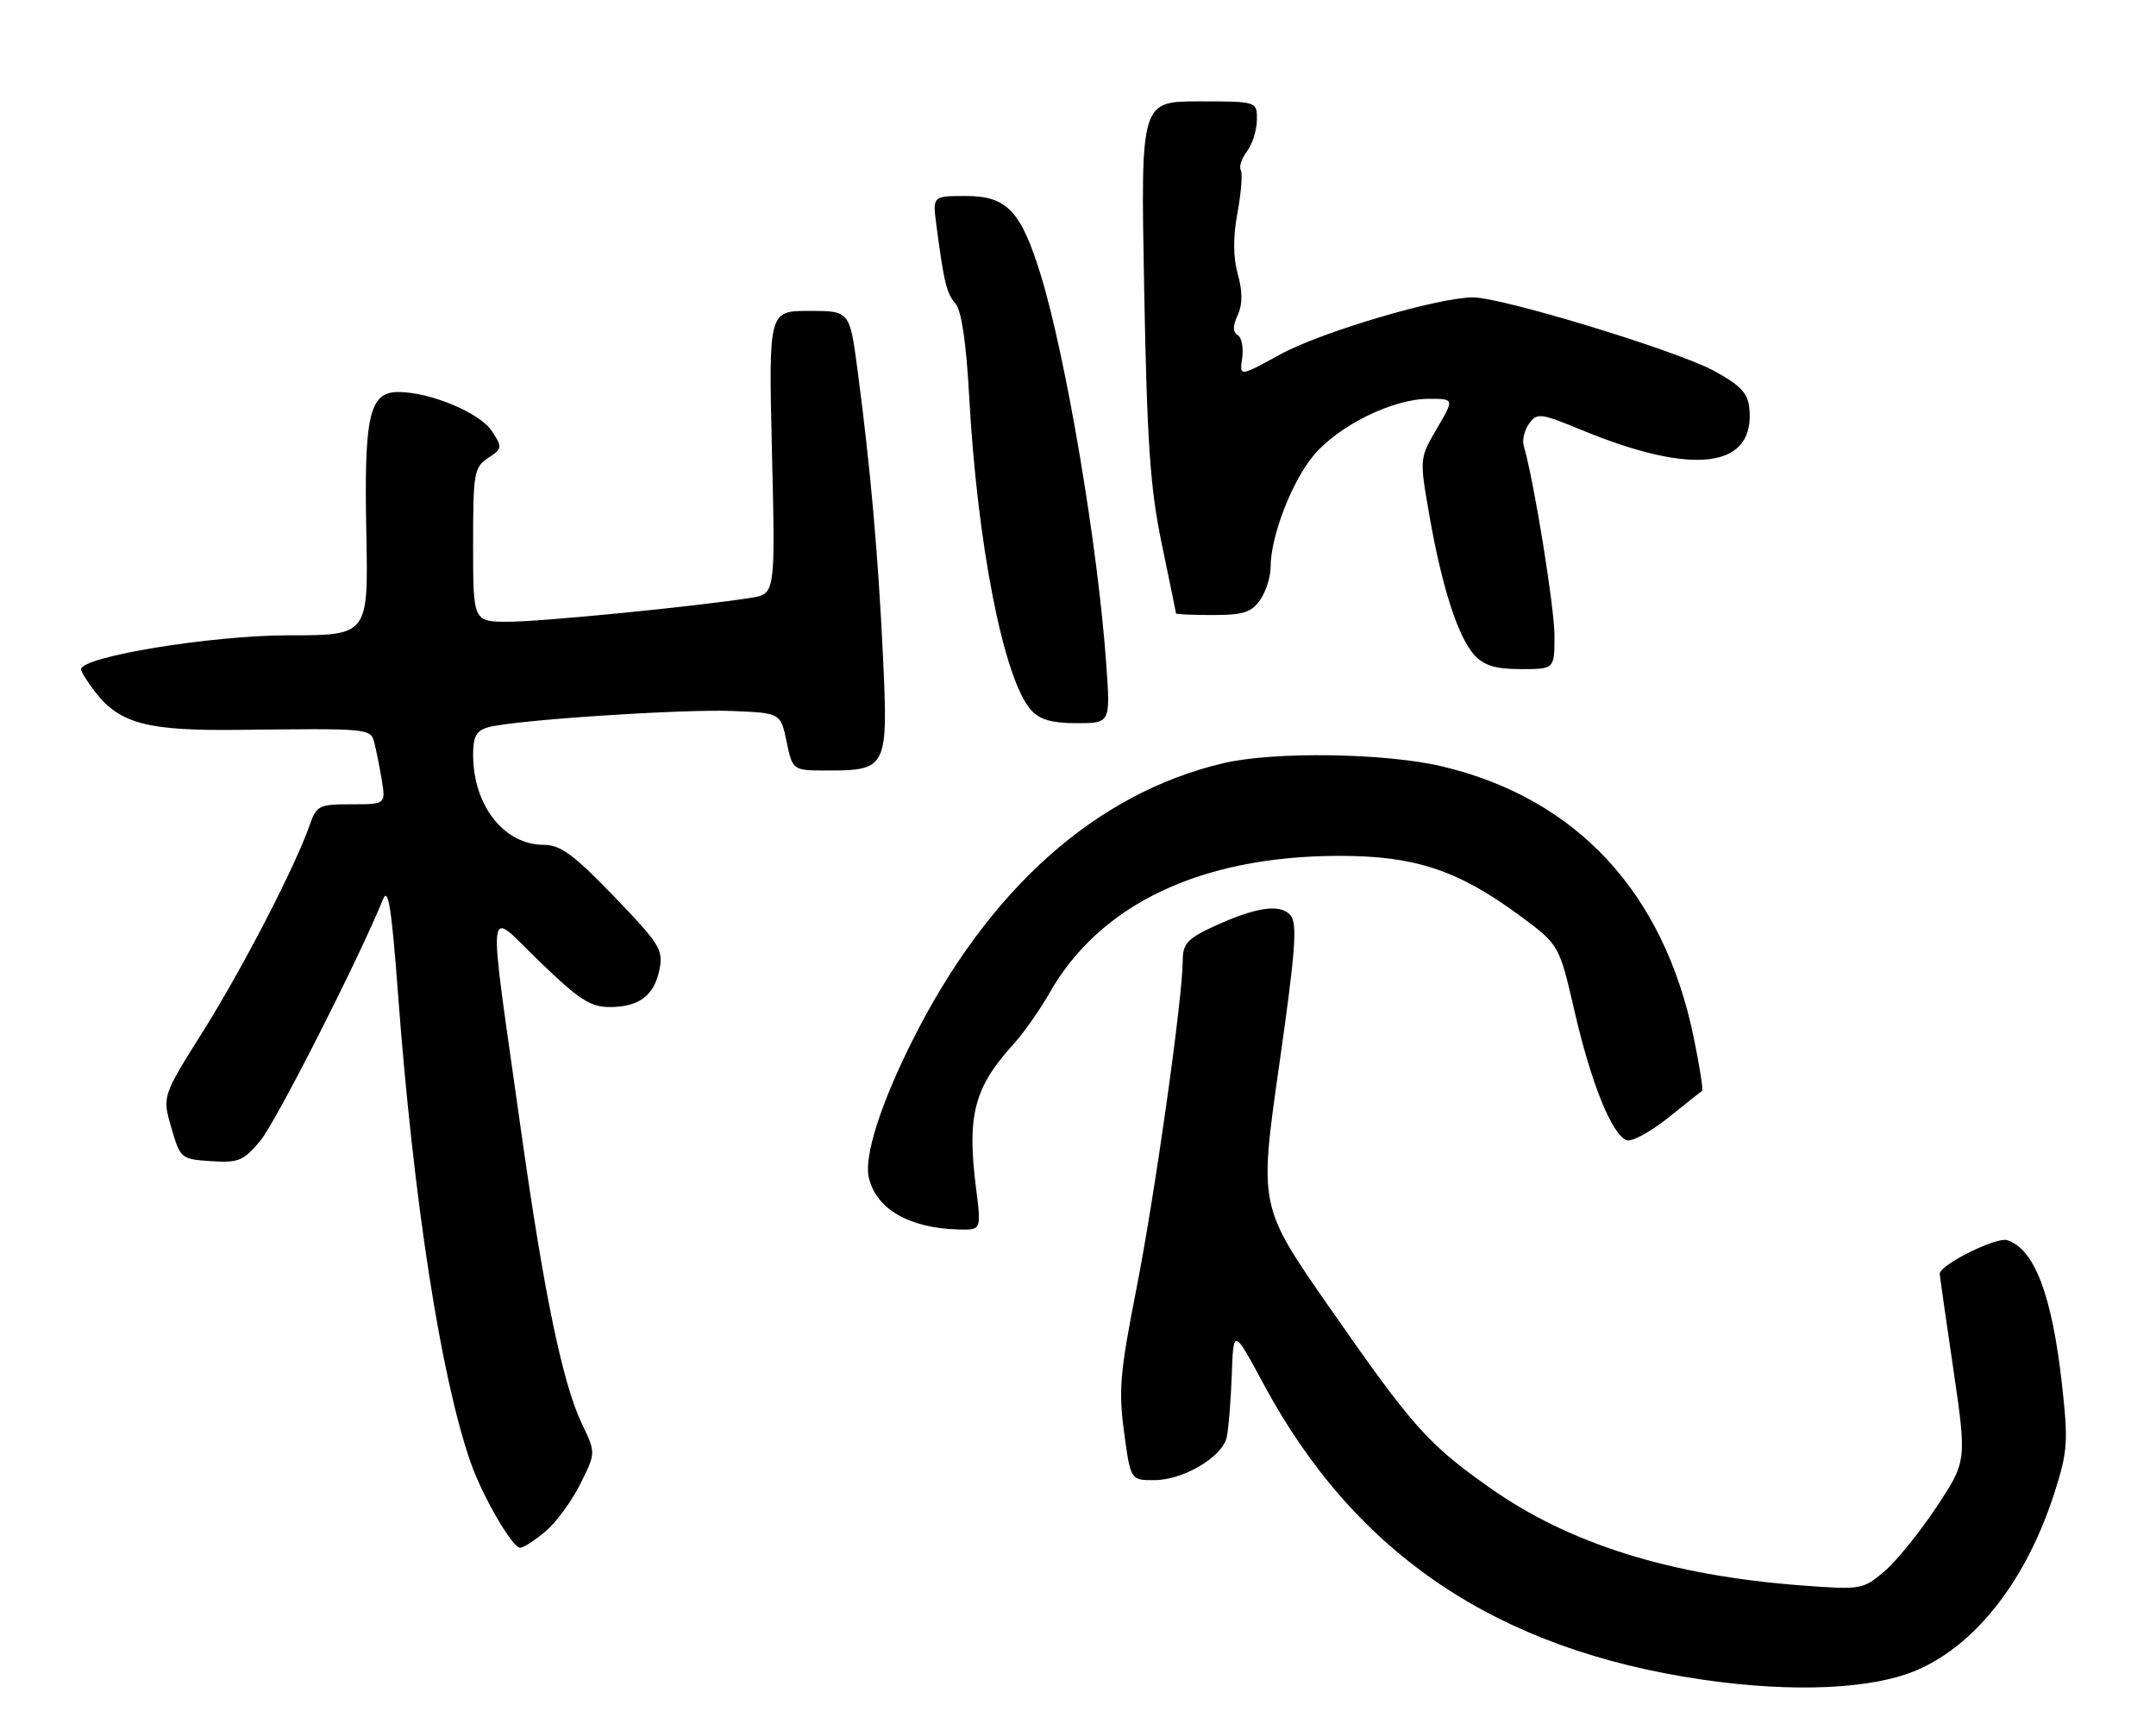 <?xml version="1.0" encoding="UTF-8" standalone="no"?>
<!DOCTYPE svg PUBLIC "-//W3C//DTD SVG 1.1//EN" "http://www.w3.org/Graphics/SVG/1.1/DTD/svg11.dtd" >
<svg xmlns="http://www.w3.org/2000/svg" xmlns:xlink="http://www.w3.org/1999/xlink" version="1.1" viewBox="0 0 319 256">
 <g >
 <path fill="currentColor"
d=" M 283.73 247.06 C 292.49 243.23 299.88 233.66 303.99 220.82 C 305.93 214.75 306.03 213.31 305.08 204.77 C 303.61 191.61 301.01 184.77 296.97 183.49 C 295.36 182.98 287.00 187.15 287.00 188.46 C 287.00 188.70 287.90 195.04 289.01 202.55 C 291.01 216.21 291.01 216.21 286.47 223.05 C 283.97 226.81 280.49 231.10 278.73 232.57 C 275.63 235.18 275.30 235.23 266.61 234.58 C 247.11 233.11 232.13 228.41 220.37 220.08 C 211.23 213.62 209.00 211.10 196.74 193.49 C 186.29 178.48 186.29 178.48 189.25 157.72 C 191.67 140.79 191.99 136.69 190.95 135.44 C 189.45 133.64 185.72 134.21 179.25 137.23 C 175.72 138.88 175.00 139.70 175.00 142.05 C 175.00 147.58 170.89 176.72 168.15 190.66 C 165.72 203.00 165.48 205.72 166.32 211.91 C 167.28 219.00 167.28 219.00 170.77 219.00 C 175.06 219.00 180.83 215.59 181.50 212.67 C 181.77 211.48 182.11 207.35 182.25 203.50 C 182.50 196.50 182.50 196.50 187.00 204.86 C 200.54 230.00 221.52 244.10 252.00 248.53 C 265.40 250.47 277.17 249.93 283.73 247.06 Z  M 80.69 226.60 C 82.26 225.29 84.58 222.13 85.85 219.58 C 88.16 214.96 88.16 214.96 86.13 210.73 C 83.26 204.77 80.50 191.49 77.10 167.33 C 72.08 131.63 71.77 134.48 79.84 142.27 C 85.66 147.90 87.36 149.00 90.21 149.00 C 94.58 149.00 96.82 147.29 97.59 143.37 C 98.15 140.53 97.55 139.58 90.84 132.62 C 84.87 126.43 82.92 125.00 80.46 125.00 C 74.57 125.00 70.00 119.17 70.00 111.65 C 70.00 108.96 70.48 108.10 72.25 107.60 C 76.06 106.54 101.10 104.88 108.50 105.20 C 115.50 105.50 115.50 105.50 116.39 109.75 C 117.28 114.00 117.28 114.00 122.45 114.00 C 131.24 114.00 131.43 113.61 130.64 97.02 C 129.92 81.92 128.78 69.12 126.88 54.75 C 125.72 46.00 125.72 46.00 119.72 46.00 C 113.72 46.00 113.72 46.00 114.22 66.94 C 114.72 87.87 114.72 87.87 111.11 88.45 C 103.28 89.70 80.21 91.98 75.25 91.99 C 70.00 92.00 70.00 92.00 70.00 80.62 C 70.00 69.99 70.14 69.15 72.21 67.77 C 74.33 66.37 74.36 66.19 72.76 63.76 C 71.01 61.08 63.62 58.00 58.94 58.00 C 54.64 58.00 53.85 61.45 54.20 78.83 C 54.50 94.00 54.50 94.00 42.69 94.00 C 31.30 94.00 12.00 97.16 12.00 99.03 C 12.00 99.42 12.98 100.97 14.17 102.49 C 17.79 107.09 21.89 108.15 35.38 107.99 C 54.40 107.76 54.81 107.79 55.35 109.75 C 55.61 110.71 56.11 113.19 56.46 115.25 C 57.09 119.00 57.09 119.00 51.99 119.00 C 47.20 119.00 46.83 119.18 45.82 122.08 C 43.67 128.25 35.90 143.27 30.02 152.63 C 24.00 162.21 24.00 162.21 25.35 166.85 C 26.68 171.42 26.78 171.51 31.22 171.80 C 35.27 172.07 36.03 171.76 38.49 168.82 C 40.78 166.11 53.12 141.82 56.67 133.05 C 57.44 131.15 57.94 134.31 58.89 147.05 C 61.19 177.76 65.24 203.87 69.67 216.47 C 71.44 221.49 75.81 229.00 76.97 229.00 C 77.45 229.00 79.13 227.92 80.69 226.60 Z  M 144.41 175.75 C 143.05 165.02 144.12 160.91 149.95 154.50 C 151.45 152.85 153.84 149.45 155.27 146.94 C 162.75 133.77 177.66 126.69 198.00 126.63 C 209.28 126.60 215.66 128.70 224.83 135.45 C 230.70 139.78 230.70 139.78 232.97 149.64 C 235.42 160.26 238.49 167.87 240.66 168.70 C 241.41 168.99 244.15 167.51 246.76 165.43 C 249.37 163.34 251.65 161.52 251.84 161.39 C 252.03 161.26 251.46 157.67 250.58 153.40 C 246.15 132.01 233.25 118.13 213.40 113.40 C 205.00 111.40 188.51 111.16 181.00 112.92 C 162.13 117.37 146.22 131.56 134.98 154.00 C 130.33 163.26 127.85 171.03 128.53 174.13 C 129.57 178.86 134.47 181.72 141.85 181.91 C 145.20 182.00 145.20 182.00 144.41 175.75 Z  M 163.68 98.25 C 162.44 80.74 157.72 52.77 153.95 40.56 C 151.05 31.19 148.96 29.00 142.92 29.00 C 137.98 29.00 137.98 29.00 138.54 33.25 C 139.66 41.80 140.05 43.40 141.38 44.93 C 142.26 45.96 142.96 50.67 143.39 58.50 C 144.59 80.62 148.53 100.62 152.58 105.08 C 153.84 106.48 155.65 107.00 159.30 107.00 C 164.30 107.00 164.30 107.00 163.68 98.25 Z  M 230.00 94.05 C 230.00 89.88 226.96 71.09 225.45 65.95 C 225.20 65.09 225.56 63.62 226.25 62.67 C 227.43 61.05 227.93 61.12 234.01 63.62 C 250.76 70.54 259.86 69.28 258.81 60.20 C 258.57 58.12 257.35 56.88 253.48 54.81 C 247.88 51.81 222.22 44.00 217.96 44.00 C 212.79 44.00 195.50 49.11 189.44 52.43 C 183.38 55.75 183.38 55.75 183.79 52.99 C 184.01 51.48 183.72 49.94 183.13 49.58 C 182.39 49.12 182.39 48.24 183.13 46.62 C 183.86 45.02 183.86 43.16 183.14 40.55 C 182.44 38.01 182.43 35.06 183.11 31.39 C 183.66 28.41 183.87 25.60 183.58 25.14 C 183.30 24.67 183.71 23.44 184.50 22.40 C 185.29 21.35 185.95 19.26 185.97 17.75 C 186.00 15.00 186.00 15.00 177.39 15.00 C 168.77 15.00 168.77 15.00 169.29 42.75 C 169.72 65.62 170.18 72.26 171.90 80.50 C 173.05 86.00 173.99 90.61 174.00 90.75 C 174.00 90.89 176.45 91.00 179.44 91.00 C 183.93 91.00 185.16 90.61 186.44 88.78 C 187.30 87.56 188.00 85.36 188.00 83.89 C 188.00 79.41 191.09 71.34 194.31 67.44 C 197.96 63.02 206.02 59.02 211.35 59.01 C 215.19 59.00 215.19 59.00 212.60 63.41 C 210.02 67.83 210.02 67.83 211.48 76.20 C 213.33 86.85 215.76 94.36 218.18 96.96 C 219.60 98.48 221.33 99.00 225.04 99.00 C 230.00 99.00 230.00 99.00 230.00 94.05 Z "/>
</g>
</svg>